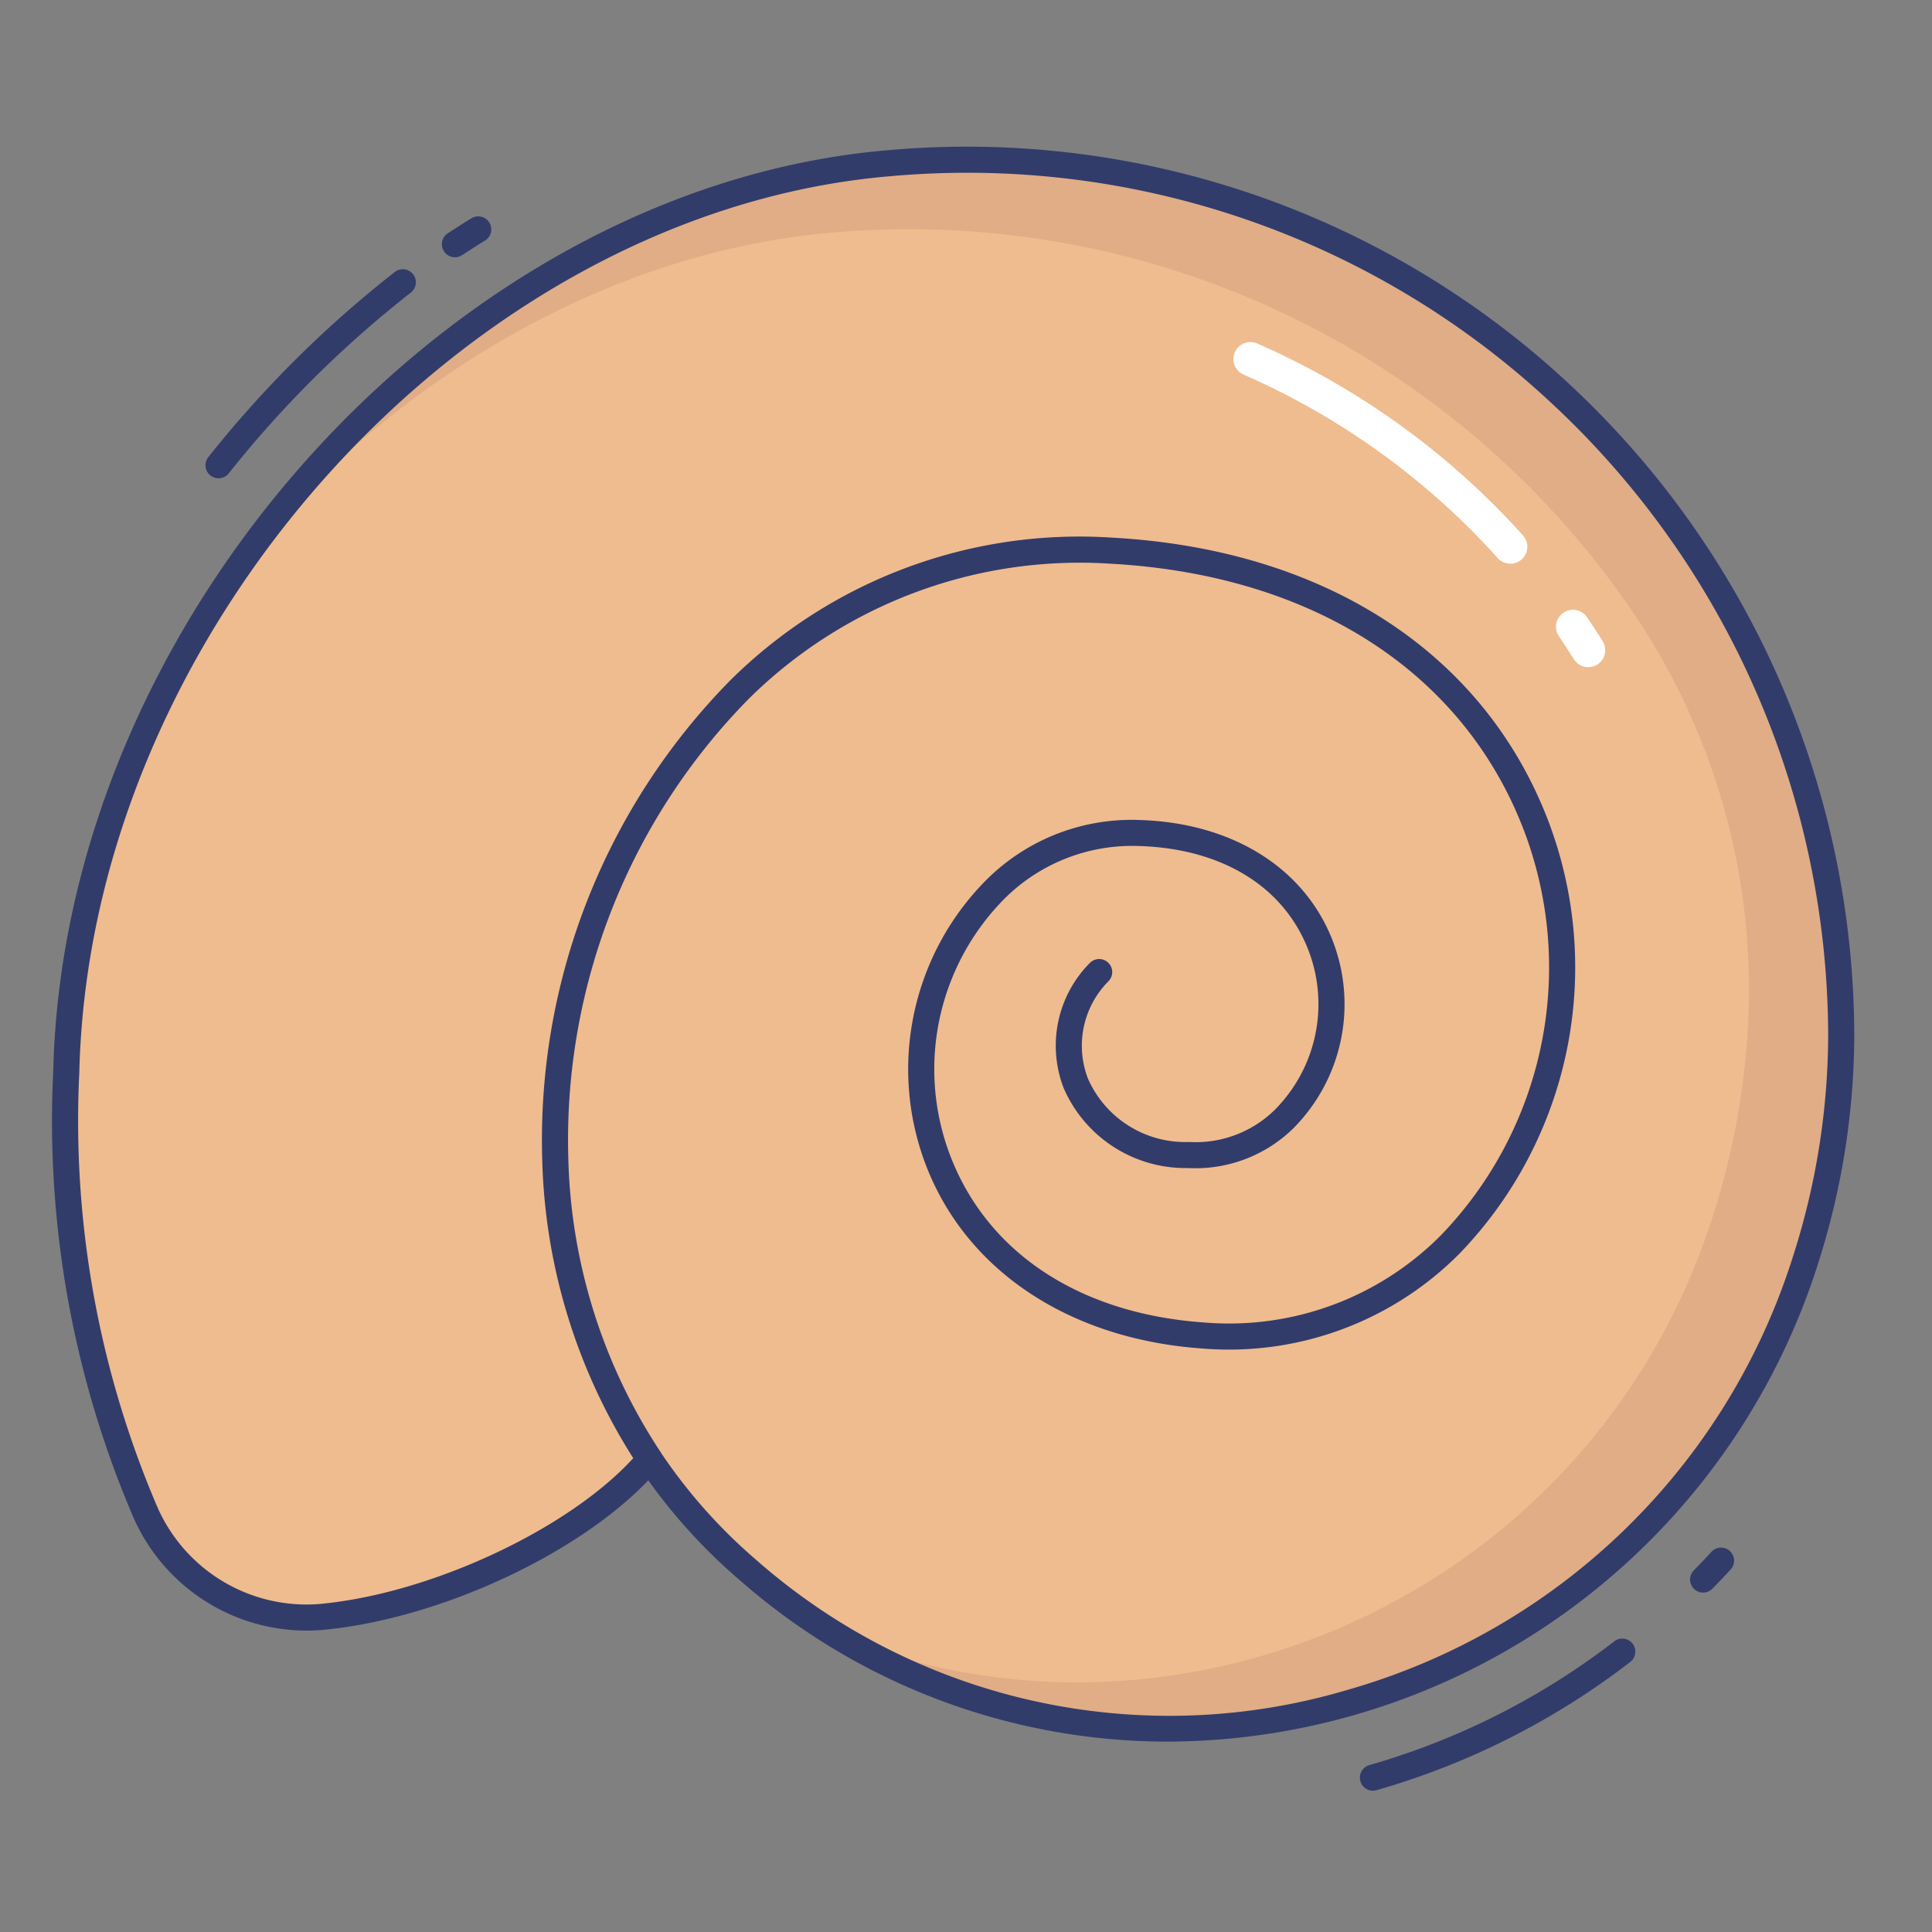 <svg height="512" viewBox="0 0 74 74" width="512" xmlns="http://www.w3.org/2000/svg"><rect x="0" y="0" width="74" height="74" fill="#808080" stroke="none"/><g id="line_color" data-name="line color"><path d="m24.411 55.891c-2.418 2.888-7.952 5.63-12.634 6.046a6.772 6.772 0 0 1 -6.682-4.018 38.431 38.431 0 0 1 -3.03-16.851c.388-16.748 14.889-33.457 31.586-34.822a33.579 33.579 0 0 1 36.4 33.454 28.467 28.467 0 0 1 -1.356 8.523c-5.419 17.248-26.676 23.777-40.401 12.015q-.162-.139-.324-.281c-9.829-8.651-9.3-24.242-.112-33.552a18.44 18.44 0 0 1 14.229-5.315c17.256.946 21.586 17.7 12.988 26.571a11.9 11.9 0 0 1 -9.434 3.492c-10.927-.743-13.586-11.49-7.978-17.1a7.438 7.438 0 0 1 5.542-2.144c7.317.244 9.148 7.308 5.493 10.965a4.853 4.853 0 0 1 -3.644 1.368c-4.6-.215-5.741-4.691-3.417-7.015" fill="#efbc8f"/><path d="m69.55 44.637c.021-.067.04-.134.061-.2a28.235 28.235 0 0 0 .365-3.338 25.581 25.581 0 0 0 -.426 3.538z" fill="#d5d6db"/><path d="m33.65 6.25c-11.07.9-21.17 8.55-26.84 18.48 5.86-8.61 15.12-15 25.17-15.83a33.544 33.544 0 0 1 30.56 14.54 25.738 25.738 0 0 1 4.45 14.428v.081a28.7 28.7 0 0 1 -1.35 8.53c-4.75 15.101-21.64 21.981-34.98 15.551 11.096 7.47 25.84 4.443 33.74-5.652-.078-.131 1.193-1.818.692-.9a25.474 25.474 0 0 0 3.6-7.25 28.389 28.389 0 0 0 1.36-8.53 33.575 33.575 0 0 0 -36.402-33.448z" fill="#e0ad86"/><path d="m60.835 25.555a.649.649 0 0 1 -.552-.305q-.283-.45-.583-.894a.65.65 0 0 1 1.075-.73q.313.461.61.934a.65.65 0 0 1 -.551.995z" fill="#fff"/><path d="m57.85 21.591a.648.648 0 0 1 -.484-.216 28.389 28.389 0 0 0 -9.731-7.026.65.65 0 1 1 .519-1.192 29.705 29.705 0 0 1 10.18 7.351.65.65 0 0 1 -.484 1.084z" fill="#fff"/><g fill="#323c6b"><path d="m8.371 18.32a.5.5 0 0 1 -.391-.812 42.765 42.765 0 0 1 7.141-7.09.5.5 0 1 1 .615.789 41.733 41.733 0 0 0 -6.974 6.924.5.5 0 0 1 -.391.189z"/><path d="m17.424 9.854a.5.5 0 0 1 -.266-.923l.329-.211c.188-.122.376-.244.568-.358a.5.5 0 1 1 .51.86c-.181.107-.356.221-.533.336l-.343.22a.5.5 0 0 1 -.265.076z"/><path d="m65.234 61a.5.5 0 0 1 -.359-.848c.229-.235.456-.472.677-.713a.5.5 0 0 1 .736.677c-.229.248-.461.492-.7.733a.5.5 0 0 1 -.354.151z"/><path d="m52.584 68.588a.5.5 0 0 1 -.137-.98 27.979 27.979 0 0 0 9.392-4.748.5.5 0 0 1 .609.793 28.962 28.962 0 0 1 -9.726 4.916.5.5 0 0 1 -.138.019z"/><path d="m44.712 66.708a24.832 24.832 0 0 1 -16.271-6.091l-.329-.285a21.4 21.4 0 0 1 -3.281-3.632c-2.739 2.869-8.084 5.34-12.536 5.735a7.25 7.25 0 0 1 -7.183-4.31 38.514 38.514 0 0 1 -3.074-17.069c.404-17.447 15.379-33.946 32.045-35.309a33.818 33.818 0 0 1 25.951 8.895 34.177 34.177 0 0 1 10.989 25.058 28.947 28.947 0 0 1 -1.379 8.673 26.219 26.219 0 0 1 -24.932 18.335zm-19.382-11.044a20.364 20.364 0 0 0 3.443 3.917l.319.278a23.944 23.944 0 0 0 22.528 4.865 25.092 25.092 0 0 0 17.07-16.646 27.94 27.94 0 0 0 1.333-8.378 33.173 33.173 0 0 0 -10.666-24.323 32.79 32.79 0 0 0 -25.192-8.633c-16.189 1.324-30.734 17.368-31.127 34.336a37.545 37.545 0 0 0 2.985 16.633 6.24 6.24 0 0 0 6.183 3.726c4.252-.378 9.55-2.852 12.049-5.588a22.366 22.366 0 0 1 -3.485-11.374 25.09 25.09 0 0 1 7.206-18.423 18.989 18.989 0 0 1 14.612-5.462c8.1.443 14.17 4.353 16.667 10.727a15.776 15.776 0 0 1 -3.347 16.691 12.431 12.431 0 0 1 -9.827 3.643c-5.127-.349-9.107-3-10.645-7.1a10.278 10.278 0 0 1 2.346-10.853 7.874 7.874 0 0 1 5.913-2.29c3.505.117 6.246 1.826 7.331 4.574a6.74 6.74 0 0 1 -1.5 7.245 5.355 5.355 0 0 1 -4.026 1.51 5.088 5.088 0 0 1 -4.76-3.065 4.5 4.5 0 0 1 1.013-4.8.5.5 0 0 1 .707.707 3.5 3.5 0 0 0 -.788 3.734 4.069 4.069 0 0 0 3.878 2.425 4.313 4.313 0 0 0 3.268-1.222 5.742 5.742 0 0 0 1.279-6.17c-.948-2.4-3.293-3.837-6.435-3.942a6.929 6.929 0 0 0 -5.172 2 9.275 9.275 0 0 0 -2.118 9.794c1.417 3.777 4.98 6.13 9.775 6.456a11.427 11.427 0 0 0 9.042-3.341 14.773 14.773 0 0 0 3.134-15.63c-2.348-5.994-8.1-9.672-15.79-10.094a18.021 18.021 0 0 0 -13.845 5.167 24.084 24.084 0 0 0 -6.918 17.686 21.331 21.331 0 0 0 3.5 11.124.483.483 0 0 1 .06.096z"/></g></g></svg>